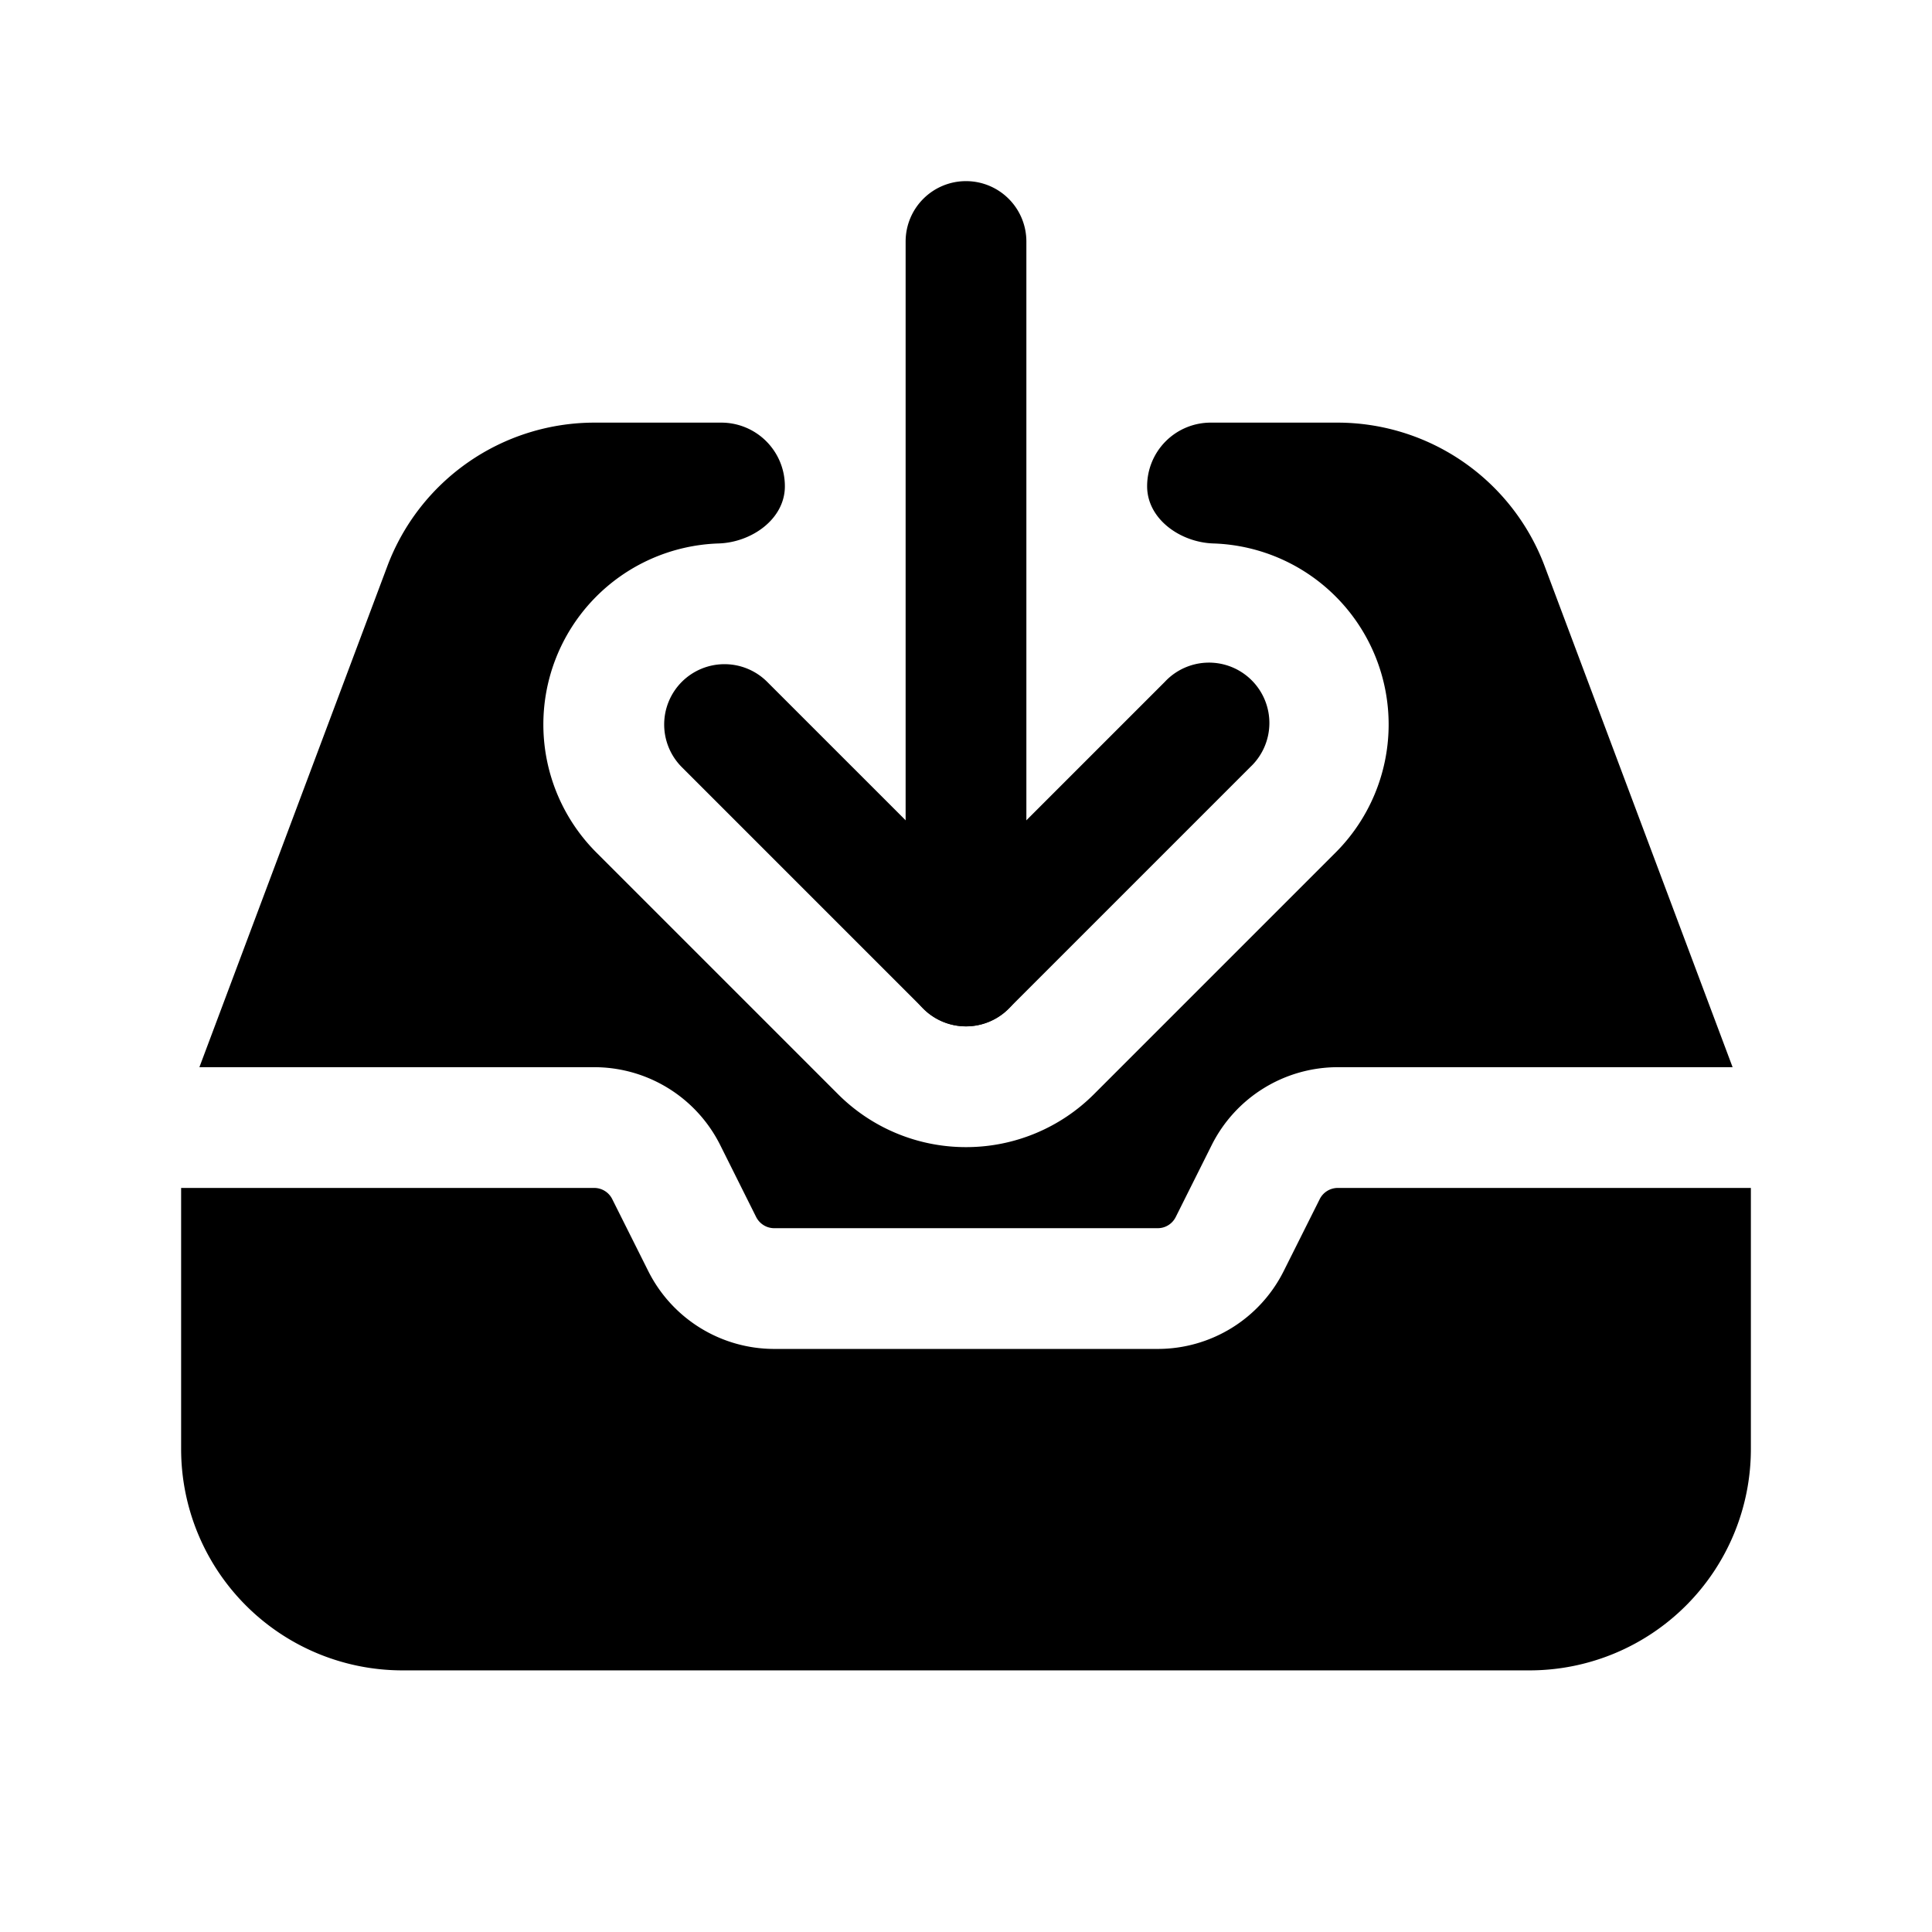 <svg xmlns="http://www.w3.org/2000/svg" width="24" height="24" fill="none" viewBox="0 0 24 24"><path fill="currentColor" fill-rule="evenodd" d="M15.04 5.25a.79.79 0 0 0-.79.79c0 .41.415.698.823.711a2.25 2.25 0 0 1 1.518 3.84l-3 3a2.244 2.244 0 0 1-1.58.659h-.021a2.243 2.243 0 0 1-1.581-.659l-3-3a2.25 2.25 0 0 1 1.518-3.84c.409-.013.823-.302.823-.71a.79.79 0 0 0-.79-.791H7.386a2.75 2.75 0 0 0-2.575 1.785l-2.334 6.222h4.905a1.75 1.75 0 0 1 1.565.968l.446.893c.044.086.13.139.225.139h4.764c.095 0 .18-.053.223-.138l.447-.894a1.752 1.752 0 0 1 1.566-.968h4.905l-2.334-6.222a2.75 2.75 0 0 0-2.575-1.785H15.04Zm6.71 9.507h-5.132a.251.251 0 0 0-.224.139l-.447.893a1.75 1.75 0 0 1-1.565.968H9.618a1.751 1.751 0 0 1-1.565-.967l-.448-.895a.25.25 0 0 0-.223-.138H2.25V18A2.75 2.75 0 0 0 5 20.75h14A2.75 2.75 0 0 0 21.75 18v-3.243Z" clip-rule="evenodd"/><path fill="currentColor" fill-rule="evenodd" d="M12 2.25a.75.75 0 0 1 .75.75v9a.75.75 0 0 1-1.5 0V3a.75.75 0 0 1 .75-.75Z" clip-rule="evenodd"/><path fill="currentColor" fill-rule="evenodd" d="M8.47 8.47a.75.75 0 0 1 1.06 0L12 10.94l2.47-2.47a.75.75 0 1 1 1.06 1.06l-3 3a.75.75 0 0 1-1.06 0l-3-3a.75.75 0 0 1 0-1.06Z" clip-rule="evenodd"/></svg>